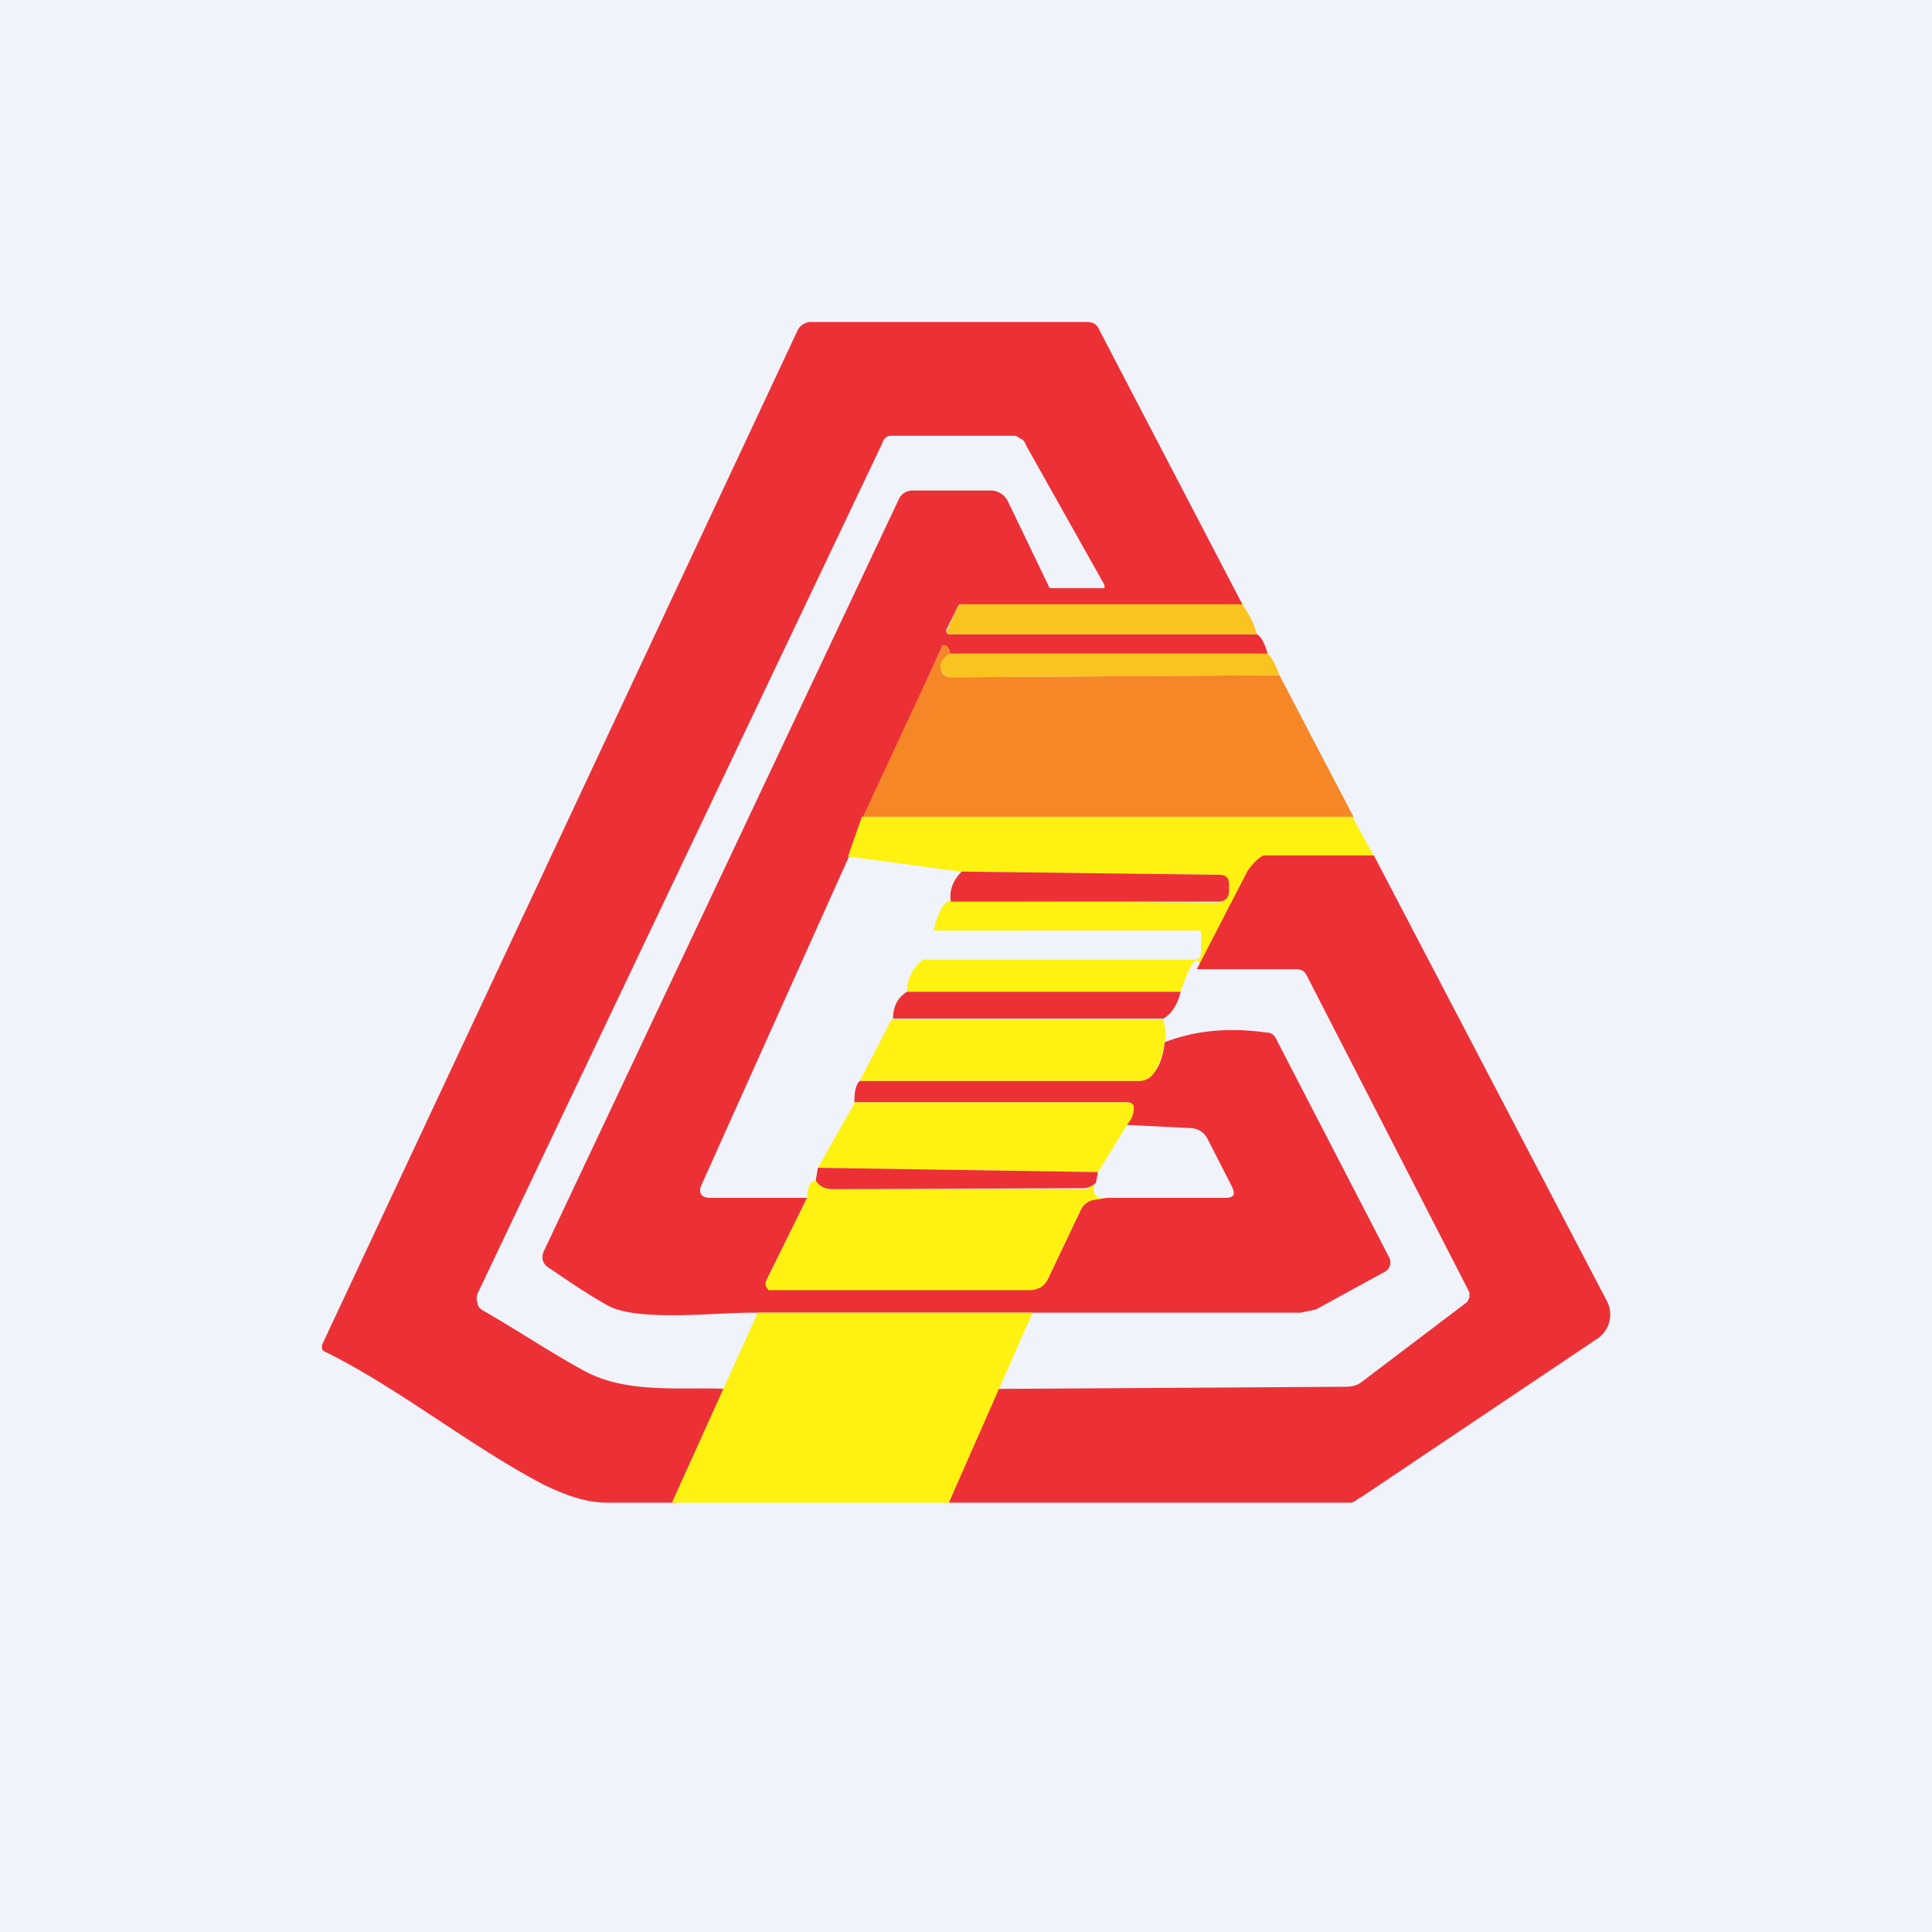 <!-- by TradingView --><svg width="18" height="18" viewBox="0 0 18 18" xmlns="http://www.w3.org/2000/svg"><path fill="#F0F3FA" d="M0 0h18v18H0z"/><path d="m11.58 5.64-2.62-.01c-.02 0-.03 0-.04.03l-.1.2c-.01.03 0 .05.04.05h2.85c.03.01.07.07.1.18H8.85a.1.1 0 0 0-.02-.06.04.04 0 0 0-.03-.01h-.02l-.01.02-.7 1.54-.16.4-1.37 3.05c-.04.08-.01.13.08.13h.9l-.38.77a.07.07 0 0 0 0 .06l.03.02H9.6a.2.2 0 0 0 .1-.02.2.2 0 0 0 .07-.09l.3-.63a.16.16 0 0 1 .05-.06.15.15 0 0 1 .06-.03l.13-.02h1.1c.09 0 .1-.03.07-.1l-.23-.45a.18.18 0 0 0-.16-.1l-.6-.03a.26.26 0 0 0 .07-.13c.01-.06-.01-.08-.07-.08H7.96c0-.09.01-.16.05-.2h2.6c.05 0 .1-.02.13-.06.06-.07.1-.17.11-.3.29-.11.6-.14.95-.09.05 0 .08.03.1.08l1.04 2.01a.1.1 0 0 1-.04.14l-.64.35-.14.03H7c-.36 0-1.1.09-1.36-.08-.18-.1-.35-.22-.53-.34-.06-.04-.07-.1-.04-.16l3.3-6.99a.14.14 0 0 1 .14-.09h.72a.18.18 0 0 1 .16.1l.38.79c0 .02.02.02.04.02H10.29v-.03l-.73-1.3a.13.13 0 0 0-.04-.06c-.02 0-.04-.03-.07-.03H8.3c-.04 0-.07.03-.08.07l-3.77 7.92a.12.12 0 0 0 0 .09c0 .03.02.05.05.07.3.17.61.38.94.56.4.22.9.15 1.34.17L6.3 14h-.64c-.23 0-.43-.09-.6-.17-.7-.37-1.38-.92-2.04-1.24a.04.04 0 0 1-.02-.03v-.03l4.43-9.45A.14.14 0 0 1 7.55 3h2.58c.05 0 .09.02.11.07l1.34 2.57Z" fill="#EC3136"/><path d="M11.58 5.64c.05.07.1.16.13.27H8.86c-.04 0-.05-.01-.03-.05l.09-.2c.01-.02.02-.03.04-.03h2.62Z" fill="#FBC31F"/><path d="M8.85 6.09c-.07.05-.1.1-.08.15 0 .02.01.04.03.05a.1.1 0 0 0 .06.02l3.06-.02.69 1.32H8.04l.73-1.57v-.02a.04.04 0 0 1 .06.01.1.1 0 0 1 .02.06Z" fill="#F68727"/><path d="M11.8 6.09c.03 0 .07.07.12.2l-3.06.02a.1.1 0 0 1-.06-.02.1.1 0 0 1-.03-.05c-.02-.05 0-.1.08-.15h2.96Z" fill="#FBC31F"/><path d="m12.6 7.61.23.42-1.1.02a.12.12 0 0 0-.1.07l-.45.87c-.03-.1-.09-.02-.18.25H8.45c0-.12.05-.22.15-.3h2.52c.05 0 .07-.02.07-.07v-.16c0-.02 0-.04-.03-.04H8.7c.03-.15.08-.25.15-.28l2.48.02c.07 0 .1-.04.1-.11v-.07c0-.05-.02-.08-.07-.08l-2.41-.03-1.05-.14.13-.37h4.57Z" fill="#FFF212"/><path d="m12.8 7.97 2.17 4.15a.27.27 0 0 1-.1.36l-2.19 1.47c-.03.01-.06.05-.1.05H8.84l.45-1.06 3.25-.02c.05 0 .1-.01.14-.04l.99-.75.02-.04v-.05l-1.52-2.96c-.02-.04-.06-.05-.1-.05h-.92l.47-.91c.03-.05.12-.15.16-.15h1.02ZM8.86 8.4c-.02-.1.02-.2.1-.28l2.4.03c.06 0 .09.03.09.08v.07c0 .07-.04.1-.1.1h-2.5ZM11 9.24c-.03.12-.08.2-.16.25H8.32c0-.12.05-.2.13-.25H11Z" fill="#EC3136"/><path d="M8.32 9.5h2.52c.02.1.03.18.01.2a.64.64 0 0 1-.11.31.16.16 0 0 1-.13.06h-2.6l.3-.58ZM7.96 10.27h2.53c.06 0 .08.02.07.08 0 .04-.02.08-.06.13l-.27.44-2.61-.04.34-.6Z" fill="#FFF212"/><path d="m10.23 10.92-.02.1a.17.17 0 0 1-.12.05l-2.33.01c-.08 0-.13-.03-.16-.08l.02-.12 2.6.04Z" fill="#EC3136"/><path d="M7.6 11c.03.05.08.08.16.08h2.33c.05 0 .09-.03.12-.06-.03.04-.03.08 0 .12.02.02.06.03.1.02l-.13.02a.16.16 0 0 0-.11.09l-.3.63a.2.2 0 0 1-.07.09.2.2 0 0 1-.1.03H7.16l-.02-.03a.07.07 0 0 1 0-.06l.38-.77c0-.1.03-.15.07-.16ZM9.62 12.23 8.84 14H6.26l.8-1.77h2.56Z" fill="#FFF212"/></svg>